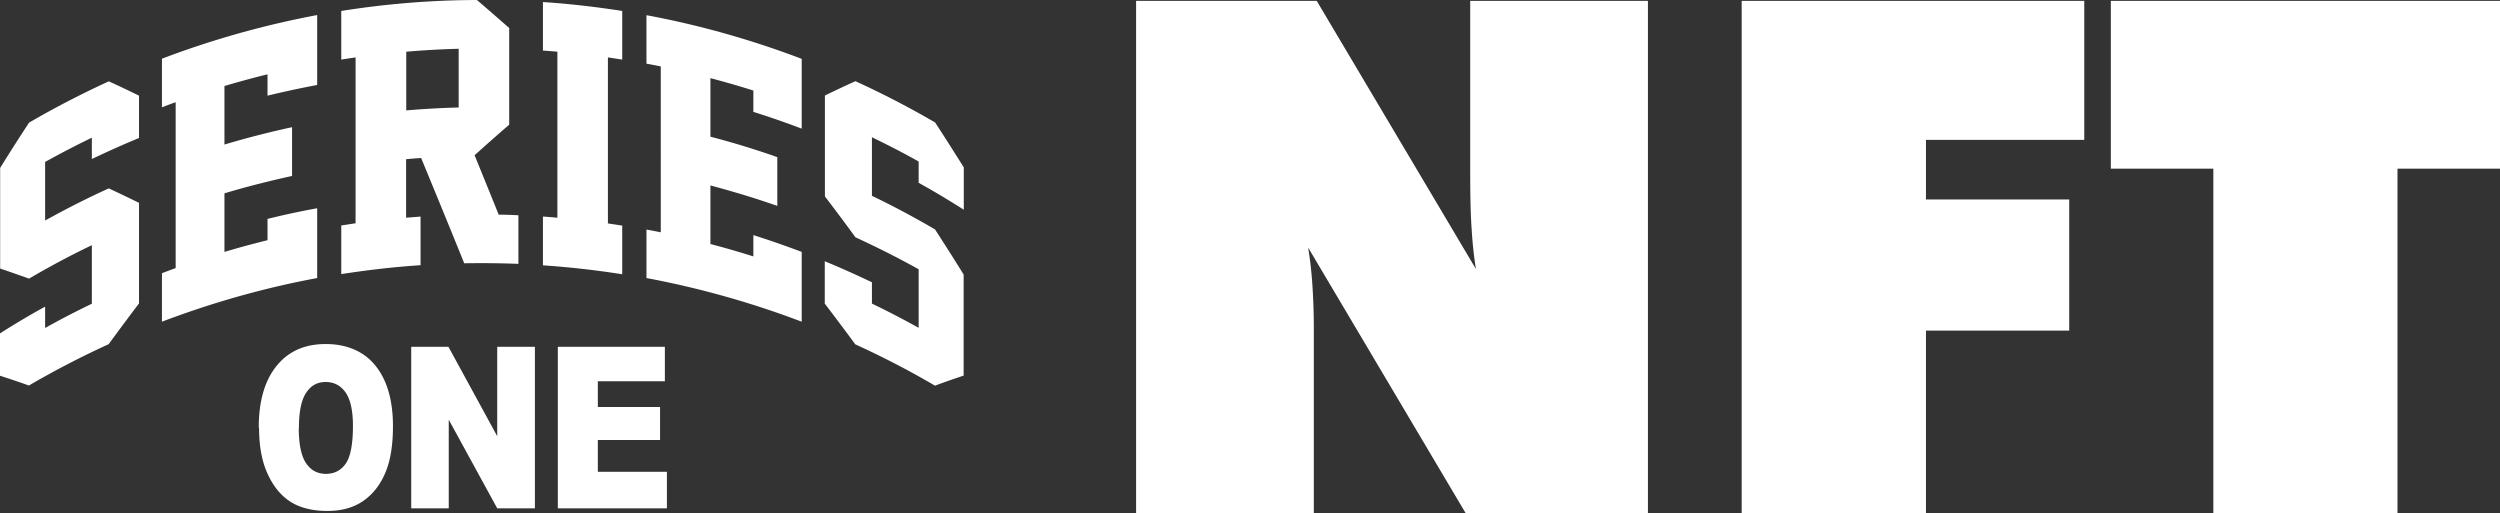 <svg xmlns="http://www.w3.org/2000/svg" viewBox="0 0 171.2 35.16"><rect x="0" y="0" width="171.2" height="35.16" fill="#333333" stroke="none"/><path d="M77.8.06h12.37l10.9 18.36c-.13-.82-.23-1.72-.29-2.7-.07-.98-.1-2.27-.1-3.88V.06h12.17v35.1h-12.47l-10.8-18.21c.13.79.23 1.63.29 2.53s.1 1.91.1 3.02v12.66H77.8V.06Zm41.47 0h23.46v9.52h-10.84v4.08h9.81v8.98h-9.81v12.52h-12.62V.06zm32.3 11.49h-7.02V.06h26.65v11.49h-7.02v23.61h-12.61V11.55zM17.72 29.29c0-1.81.4-3.21 1.21-4.22.81-1.01 1.93-1.51 3.37-1.51s2.61.49 3.41 1.48 1.2 2.37 1.2 4.15c0 1.29-.17 2.35-.52 3.18-.35.83-.85 1.47-1.51 1.93-.66.46-1.48.69-2.46.69s-1.83-.2-2.48-.6c-.65-.4-1.19-1.03-1.59-1.89-.41-.86-.61-1.94-.61-3.23Zm2.74.02c0 1.12.17 1.92.5 2.41s.78.73 1.36.73 1.04-.24 1.37-.72c.32-.48.48-1.34.48-2.57 0-1.04-.17-1.8-.5-2.28-.34-.48-.79-.72-1.37-.72s-1 .24-1.33.73-.5 1.29-.5 2.42Zm7.69-5.56h2.56l3.34 6.12v-6.12h2.58v11.06h-2.58l-3.32-6.07v6.07h-2.57V23.75Zm10.04 0h7.34v2.36h-4.59v1.76h4.26v2.26h-4.26v2.18h4.73v2.5H38.2V23.75ZM9.51 20.79c-.69.91-1.38 1.84-2.07 2.78-1.86.85-3.68 1.79-5.46 2.83-.67-.24-1.33-.46-1.98-.67v-2.9c1.01-.64 2.04-1.26 3.09-1.83v1.46c1.05-.59 2.12-1.14 3.2-1.66v-4.01c-1.46.7-2.89 1.46-4.3 2.29-.67-.24-1.33-.47-1.98-.69V11.5c.65-1.05 1.31-2.08 1.98-3.1C3.77 7.36 5.6 6.42 7.45 5.57c.69.31 1.37.64 2.07.98v2.9c-1.09.45-2.16.93-3.23 1.44V9.43c-1.08.52-2.14 1.07-3.2 1.66v4.01c1.43-.79 2.88-1.53 4.36-2.2.69.32 1.37.65 2.07.99v6.9Zm1.58 1.25v-3.33c.31-.12.63-.24.94-.35V7c-.32.11-.63.23-.94.35V4.02c3.47-1.32 7.02-2.31 10.63-2.99v4.79c-1.14.21-2.28.46-3.4.73V5.09c-.99.24-1.97.51-2.95.8V9.9c1.53-.46 3.07-.85 4.63-1.19v3.34c-1.55.34-3.1.73-4.63 1.19v4.01c.98-.29 1.96-.56 2.95-.8v-1.46c1.13-.28 2.26-.52 3.4-.73v4.78c-3.6.67-7.16 1.67-10.63 2.99Zm24.42-3.97c-1.24-.05-2.48-.06-3.72-.04-.98-2.43-1.97-4.83-2.95-7.21-.34.02-.68.05-1.03.08v4.01c.33-.03.66-.05.99-.08v3.33c-1.82.12-3.63.33-5.43.61v-3.33c.33-.05.66-.1.98-.15V3.93c-.33.05-.66.1-.98.15V.75C26.45.26 29.55.01 32.66 0c.74.63 1.47 1.27 2.21 1.92v6.62c-.79.68-1.58 1.38-2.37 2.09.55 1.35 1.1 2.7 1.65 4.07.45 0 .9.02 1.35.04v3.33ZM27.82 7.56c1.2-.1 2.39-.17 3.59-.2V3.34c-1.2.03-2.4.1-3.59.2v4.02Zm9.36 10.6v-3.33c.33.02.66.05.99.08V3.54c-.33-.03-.66-.05-.99-.08V.14c1.82.12 3.63.33 5.43.61v3.33c-.33-.05-.66-.1-.98-.15V15.3c.33.05.66.1.98.15v3.33c-1.8-.28-3.62-.49-5.43-.61Zm7.09.89v-3.33c.33.06.65.12.98.19V4.55c-.33-.07-.65-.13-.98-.19V1.04c3.6.67 7.16 1.67 10.63 2.99v4.78c-1.1-.42-2.2-.8-3.31-1.15V6.2c-.98-.31-1.96-.59-2.94-.85v4.01c1.54.4 3.07.87 4.58 1.4v3.34c-1.51-.53-3.04-.99-4.58-1.4v4.01c.99.26 1.97.54 2.94.85V16.1c1.11.35 2.22.74 3.31 1.15v4.78a62.272 62.272 0 0 0-10.63-2.99Zm21.72 6.67c-.65.22-1.3.44-1.96.69a60.135 60.135 0 0 0-5.46-2.83c-.69-.94-1.39-1.87-2.09-2.79v-2.9c1.09.45 2.16.93 3.23 1.44v1.46c1.08.52 2.14 1.07 3.2 1.66v-4.01c-1.42-.79-2.87-1.52-4.33-2.19-.69-.95-1.39-1.88-2.09-2.8V6.54c.7-.34 1.4-.67 2.09-.98 1.86.85 3.68 1.79 5.46 2.83.66 1.01 1.31 2.04 1.96 3.07v2.9c-1.01-.64-2.04-1.26-3.09-1.84v-1.46c-1.05-.59-2.12-1.14-3.2-1.66v4.01c1.46.7 2.9 1.47 4.32 2.3.66 1.02 1.31 2.04 1.96 3.09v6.9Z" style="fill:#fff"/></svg>